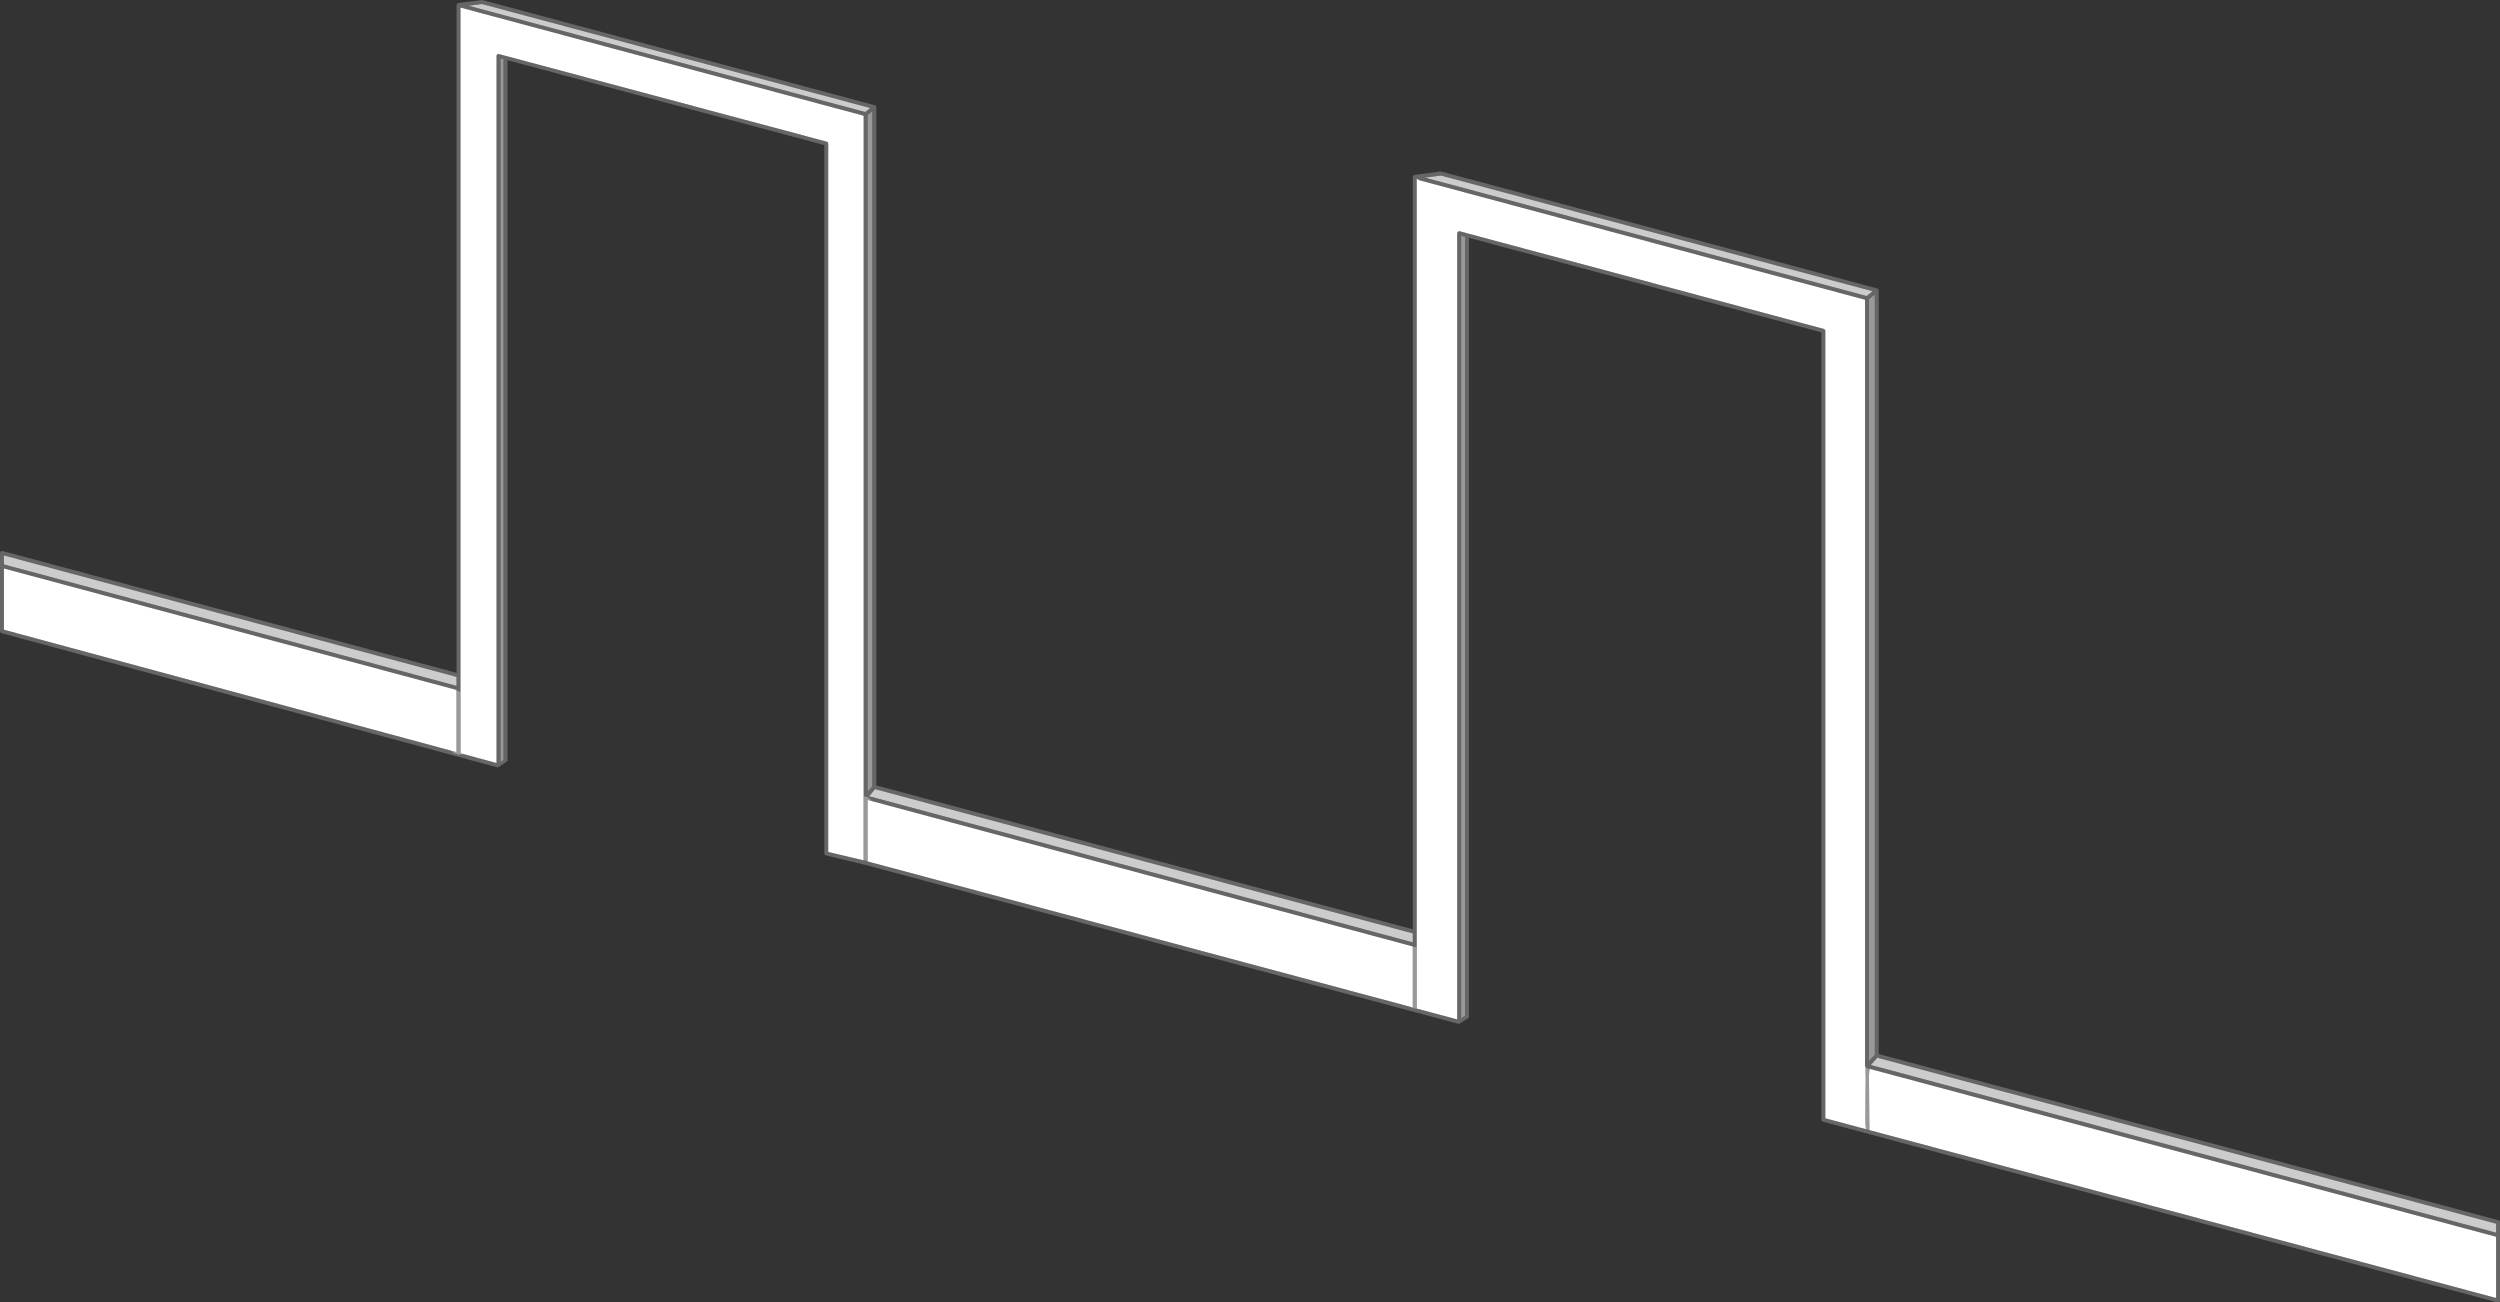 <?xml version="1.0" encoding="UTF-8" standalone="no"?>
<svg xmlns:ffdec="https://www.free-decompiler.com/flash" xmlns:xlink="http://www.w3.org/1999/xlink" ffdec:objectType="shape" height="498.65px" width="957.15px" xmlns="http://www.w3.org/2000/svg">
  <rect width="100%" height="100%" fill="#333333" stroke="none"/>
  <g transform="matrix(1.0, 0.0, 0.0, 1.0, 478.55, 249.3)">
    <path d="M82.35 139.65 L82.35 -158.7 82.25 -158.7 80.85 -159.05 80.85 140.6 82.35 139.65 M-303.75 -247.4 L-303.55 -247.9 -303.1 -248.15 -294.05 -249.3 -293.75 -249.25 -143.6 -209.0 -143.2 -208.75 -143.05 -208.3 -143.05 51.4 -142.85 51.45 62.35 106.5 62.35 -181.6 62.55 -182.1 63.0 -182.35 73.05 -183.65 73.35 -183.6 240.2 -138.85 240.6 -138.6 240.75 -138.15 240.75 154.25 240.95 154.3 478.05 217.9 Q478.3 217.95 478.45 218.15 L478.6 218.6 478.6 248.6 478.5 249.05 478.1 249.3 477.65 249.35 219.35 180.15 218.95 179.85 218.8 179.4 218.8 -122.05 83.85 -158.25 83.85 140.05 83.75 140.4 80.1 142.7 79.95 142.7 79.9 142.7 -147.35 81.8 -162.35 78.2 -162.8 77.95 -162.95 77.45 -162.95 -193.75 -284.25 -226.25 -284.25 42.1 -287.9 44.55 -478.0 -6.9 -478.4 -7.2 -478.55 -7.65 -478.55 -37.65 -478.4 -38.05 -478.05 -38.35 -477.6 -38.35 -303.75 8.3 -303.75 -247.4 M235.75 159.4 L235.5 158.9 235.5 -134.55 64.85 -180.3 63.85 -180.9 63.85 113.35 62.7 113.15 62.35 113.15 62.35 113.0 62.15 113.0 -144.75 57.4 Q-145.15 56.6 -146.0 56.1 -146.9 55.5 -147.9 55.55 L-147.9 -205.0 -302.25 -246.4 -302.25 15.55 Q-302.95 15.2 -303.75 15.15 L-303.75 14.8 -303.95 14.8 -477.05 -31.65 -477.05 -8.2 -305.5 38.2 -306.1 38.05 -305.1 38.9 Q-304.0 39.65 -302.65 39.7 L-300.9 39.45 -288.45 42.85 -288.45 -228.0 -288.2 -228.5 -287.65 -228.6 -287.15 -228.5 -162.0 -195.05 -161.6 -194.8 -161.45 -194.35 -161.45 76.9 -148.3 80.0 -148.35 80.0 -148.25 80.05 -146.4 80.4 -146.4 80.5 61.5 136.2 61.45 136.2 61.55 136.25 Q62.25 136.75 63.15 136.9 L64.45 137.0 79.35 141.0 79.35 -160.05 79.6 -160.55 80.1 -160.8 81.05 -160.55 219.75 -123.35 220.15 -123.1 220.3 -122.65 220.3 178.85 477.1 247.65 477.1 224.2 237.2 159.9 236.2 159.6 Q235.9 159.55 235.75 159.4 M73.1 -182.1 L66.95 -181.3 236.1 -135.95 238.4 -137.8 73.1 -182.1 M238.95 154.85 L239.25 154.65 239.25 -136.6 237.0 -134.8 237.0 157.0 238.95 154.85 M240.05 155.85 L237.7 158.45 477.1 222.65 477.1 219.2 240.55 155.75 240.25 155.55 240.05 155.85 M-143.65 53.0 L-145.8 55.55 62.35 111.5 62.35 108.0 62.15 108.0 -143.25 52.9 -143.5 52.75 -143.65 53.0 M-294.0 -247.75 L-299.15 -247.1 -147.3 -206.4 -145.4 -207.95 -294.0 -247.75 M-477.05 -36.65 L-477.05 -33.2 -303.75 13.3 -303.75 9.8 -303.95 9.8 -477.05 -36.65 M-285.75 41.7 L-285.75 -226.7 -285.9 -226.7 -286.95 -227.0 -286.95 42.5 -285.75 41.7 M-144.8 52.05 L-144.55 51.85 -144.55 -206.75 -146.4 -205.25 -146.4 53.9 -144.8 52.05" fill="#666666" fill-rule="evenodd" stroke="none"/>
    <path d="M82.35 139.65 L80.85 140.6 80.85 -159.05 82.25 -158.7 82.35 -158.7 82.35 139.65 M235.75 159.4 Q235.9 159.55 236.2 159.6 L237.2 159.9 237.0 162.3 237.1 176.8 237.15 182.0 237.15 183.35 235.9 183.0 235.8 182.5 Q235.65 181.4 235.65 179.2 L235.75 163.25 235.7 160.5 Q235.65 159.8 235.75 159.4 M64.45 137.0 L63.15 136.9 Q62.25 136.75 61.55 136.25 L62.35 136.45 62.35 113.15 62.7 113.15 63.85 113.35 63.85 136.85 64.05 136.9 64.45 137.0 M-146.4 80.4 L-148.25 80.05 -147.9 80.1 -147.9 55.95 -147.9 55.85 -147.9 55.55 Q-146.9 55.5 -146.0 56.1 -145.15 56.6 -144.75 57.4 L-146.4 56.95 -146.4 80.4 M-300.9 39.45 L-302.65 39.7 Q-304.0 39.65 -305.1 38.9 L-306.1 38.05 -305.5 38.2 -303.75 38.7 -303.75 15.15 Q-302.95 15.2 -302.25 15.55 L-302.25 39.1 -302.05 39.15 -300.9 39.45 M238.95 154.85 L237.0 157.0 237.0 -134.8 239.25 -136.6 239.25 154.65 238.95 154.85 M-144.8 52.05 L-146.4 53.9 -146.4 -205.25 -144.55 -206.75 -144.55 51.85 -144.8 52.05 M-285.75 41.7 L-286.95 42.5 -286.95 -227.0 -285.9 -226.7 -285.75 -226.7 -285.75 41.7" fill="#999999" fill-rule="evenodd" stroke="none"/>
    <path d="M73.1 -182.1 L238.4 -137.8 236.1 -135.95 66.95 -181.3 73.1 -182.1 M240.05 155.85 L240.25 155.55 240.55 155.75 477.1 219.2 477.1 222.65 237.7 158.45 240.05 155.85 M-143.65 53.0 L-143.5 52.75 -143.25 52.9 62.15 108.0 62.35 108.0 62.35 111.5 -145.8 55.55 -143.65 53.0 M-477.05 -36.65 L-303.95 9.8 -303.75 9.8 -303.75 13.3 -477.05 -33.2 -477.05 -36.65 M-294.0 -247.75 L-145.4 -207.95 -147.3 -206.4 -299.15 -247.1 -294.0 -247.75" fill="#cccccc" fill-rule="evenodd" stroke="none"/>
    <path d="M63.85 113.35 L63.85 -180.9 64.85 -180.3 235.5 -134.55 235.5 158.9 235.75 159.4 Q235.65 159.8 235.7 160.5 L235.75 163.25 235.65 179.2 Q235.65 181.4 235.8 182.5 L235.9 183.0 237.15 183.35 237.15 182.0 237.1 176.8 237.0 162.3 237.2 159.9 477.1 224.2 477.1 247.65 220.3 178.85 220.3 -122.65 220.15 -123.1 219.75 -123.35 81.05 -160.55 80.1 -160.8 79.6 -160.55 79.35 -160.05 79.35 141.0 64.45 137.0 64.05 136.9 63.85 136.85 63.85 113.35 M61.55 136.25 L61.45 136.2 61.5 136.2 -146.4 80.5 -146.4 80.4 -146.4 56.95 -144.75 57.4 62.15 113.0 62.35 113.0 62.35 113.15 62.35 136.45 61.55 136.25 M-148.25 80.05 L-148.35 80.0 -148.3 80.0 -161.45 76.9 -161.45 -194.35 -161.6 -194.8 -162.0 -195.05 -287.15 -228.5 -287.65 -228.6 -288.2 -228.5 -288.45 -228.0 -288.45 42.85 -300.9 39.45 -302.05 39.15 -302.25 39.1 -302.25 15.55 -302.25 -246.4 -147.9 -205.0 -147.9 55.55 -147.9 55.85 -147.9 55.95 -147.9 80.1 -148.25 80.05 M-305.5 38.2 L-477.05 -8.2 -477.05 -31.65 -303.95 14.8 -303.75 14.8 -303.75 15.15 -303.75 38.7 -305.5 38.2" fill="#ffffff" fill-rule="evenodd" stroke="none"/>
  </g>
</svg>
